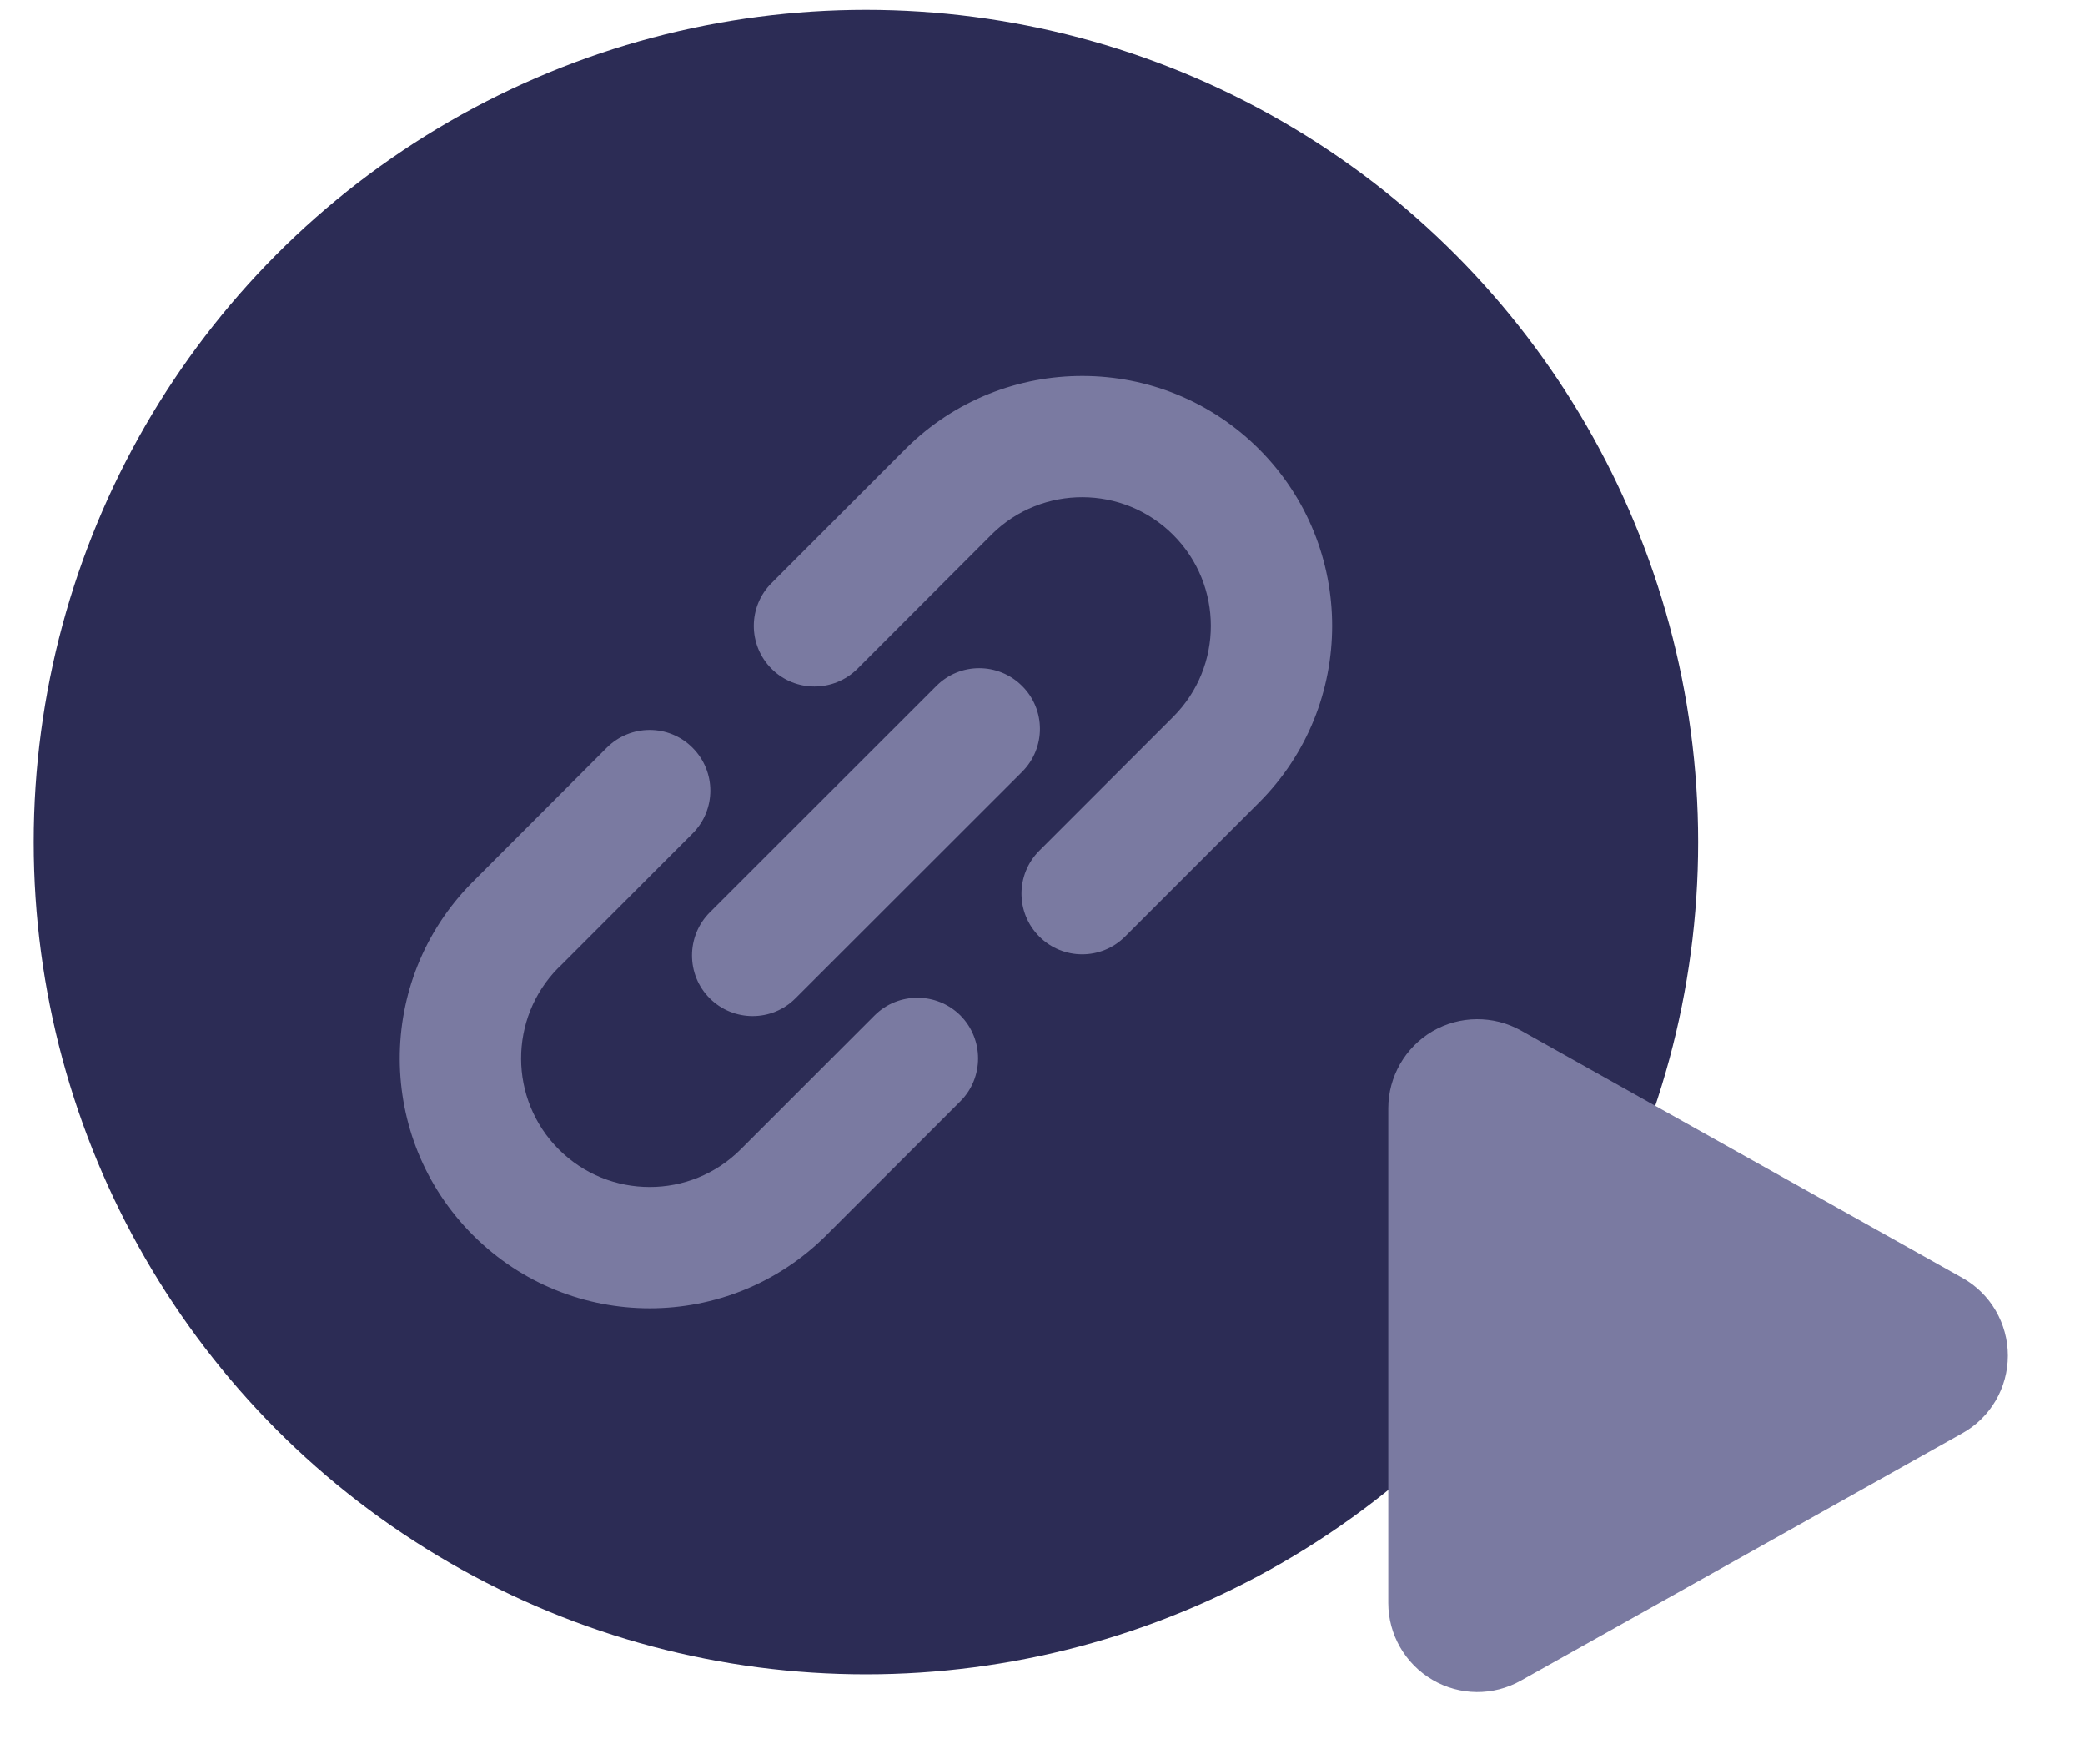 <?xml version="1.0" encoding="UTF-8" standalone="no"?><!DOCTYPE svg PUBLIC "-//W3C//DTD SVG 1.1//EN" "http://www.w3.org/Graphics/SVG/1.1/DTD/svg11.dtd"><svg width="100%" height="100%" viewBox="0 0 13 11" version="1.1" xmlns="http://www.w3.org/2000/svg" xmlns:xlink="http://www.w3.org/1999/xlink" xml:space="preserve" xmlns:serif="http://www.serif.com/" style="fill-rule:evenodd;clip-rule:evenodd;stroke-linejoin:round;stroke-miterlimit:2;"><g id="linkopener"><circle cx="5.399" cy="5.25" r="5.189" style="fill:#2c2c55;"/><path d="M12.235,7.967c0.176,0.098 0.284,0.284 0.284,0.485c0,0.201 -0.108,0.386 -0.284,0.484c-0.796,0.446 -1.968,1.103 -2.752,1.542c-0.172,0.097 -0.382,0.095 -0.552,-0.005c-0.17,-0.1 -0.275,-0.282 -0.275,-0.479l0,-3.084c0,-0.197 0.105,-0.38 0.275,-0.48c0.17,-0.099 0.38,-0.101 0.552,-0.005c0.784,0.439 1.956,1.096 2.752,1.542Z" style="fill:#7a7aa1;"/><path d="M3.783,4.662l-0.841,0.842c-0.602,0.609 -0.599,1.591 0.007,2.197c0.608,0.608 1.596,0.608 2.204,0c0,0 0.835,-0.835 0.835,-0.835c0.147,-0.147 0.147,-0.387 0,-0.535c-0.148,-0.147 -0.388,-0.147 -0.535,0l-0.835,0.835c-0.313,0.313 -0.821,0.313 -1.134,0c-0.312,-0.312 -0.313,-0.817 -0.004,-1.131c-0.001,0.001 0.005,-0.004 0.005,-0.004c-0.001,0.001 0.833,-0.834 0.833,-0.834c0.148,-0.148 0.148,-0.387 0,-0.535c-0.147,-0.148 -0.387,-0.148 -0.535,0Zm2.055,-0.385l-1.413,1.412c-0.147,0.148 -0.147,0.388 0,0.535c0.148,0.148 0.388,0.148 0.535,0l1.413,-1.412c0.148,-0.148 0.148,-0.388 0,-0.535c-0.148,-0.148 -0.388,-0.148 -0.535,0Zm-0.492,-0.107l0.834,-0.835c-0.001,0.001 0.005,-0.005 0.005,-0.005c0.312,-0.308 0.818,-0.307 1.13,0.005c0.313,0.313 0.313,0.821 0,1.134c0,0 -0.835,0.835 -0.835,0.835c-0.148,0.148 -0.148,0.387 0,0.535c0.148,0.148 0.387,0.148 0.535,0l0.835,-0.835c0.608,-0.608 0.608,-1.596 0,-2.204c-0.606,-0.606 -1.589,-0.608 -2.198,-0.007l-0.841,0.842c-0.148,0.147 -0.148,0.387 0,0.535c0.147,0.147 0.387,0.147 0.535,0Z" style="fill:#7a7aa1;"/></g></svg>